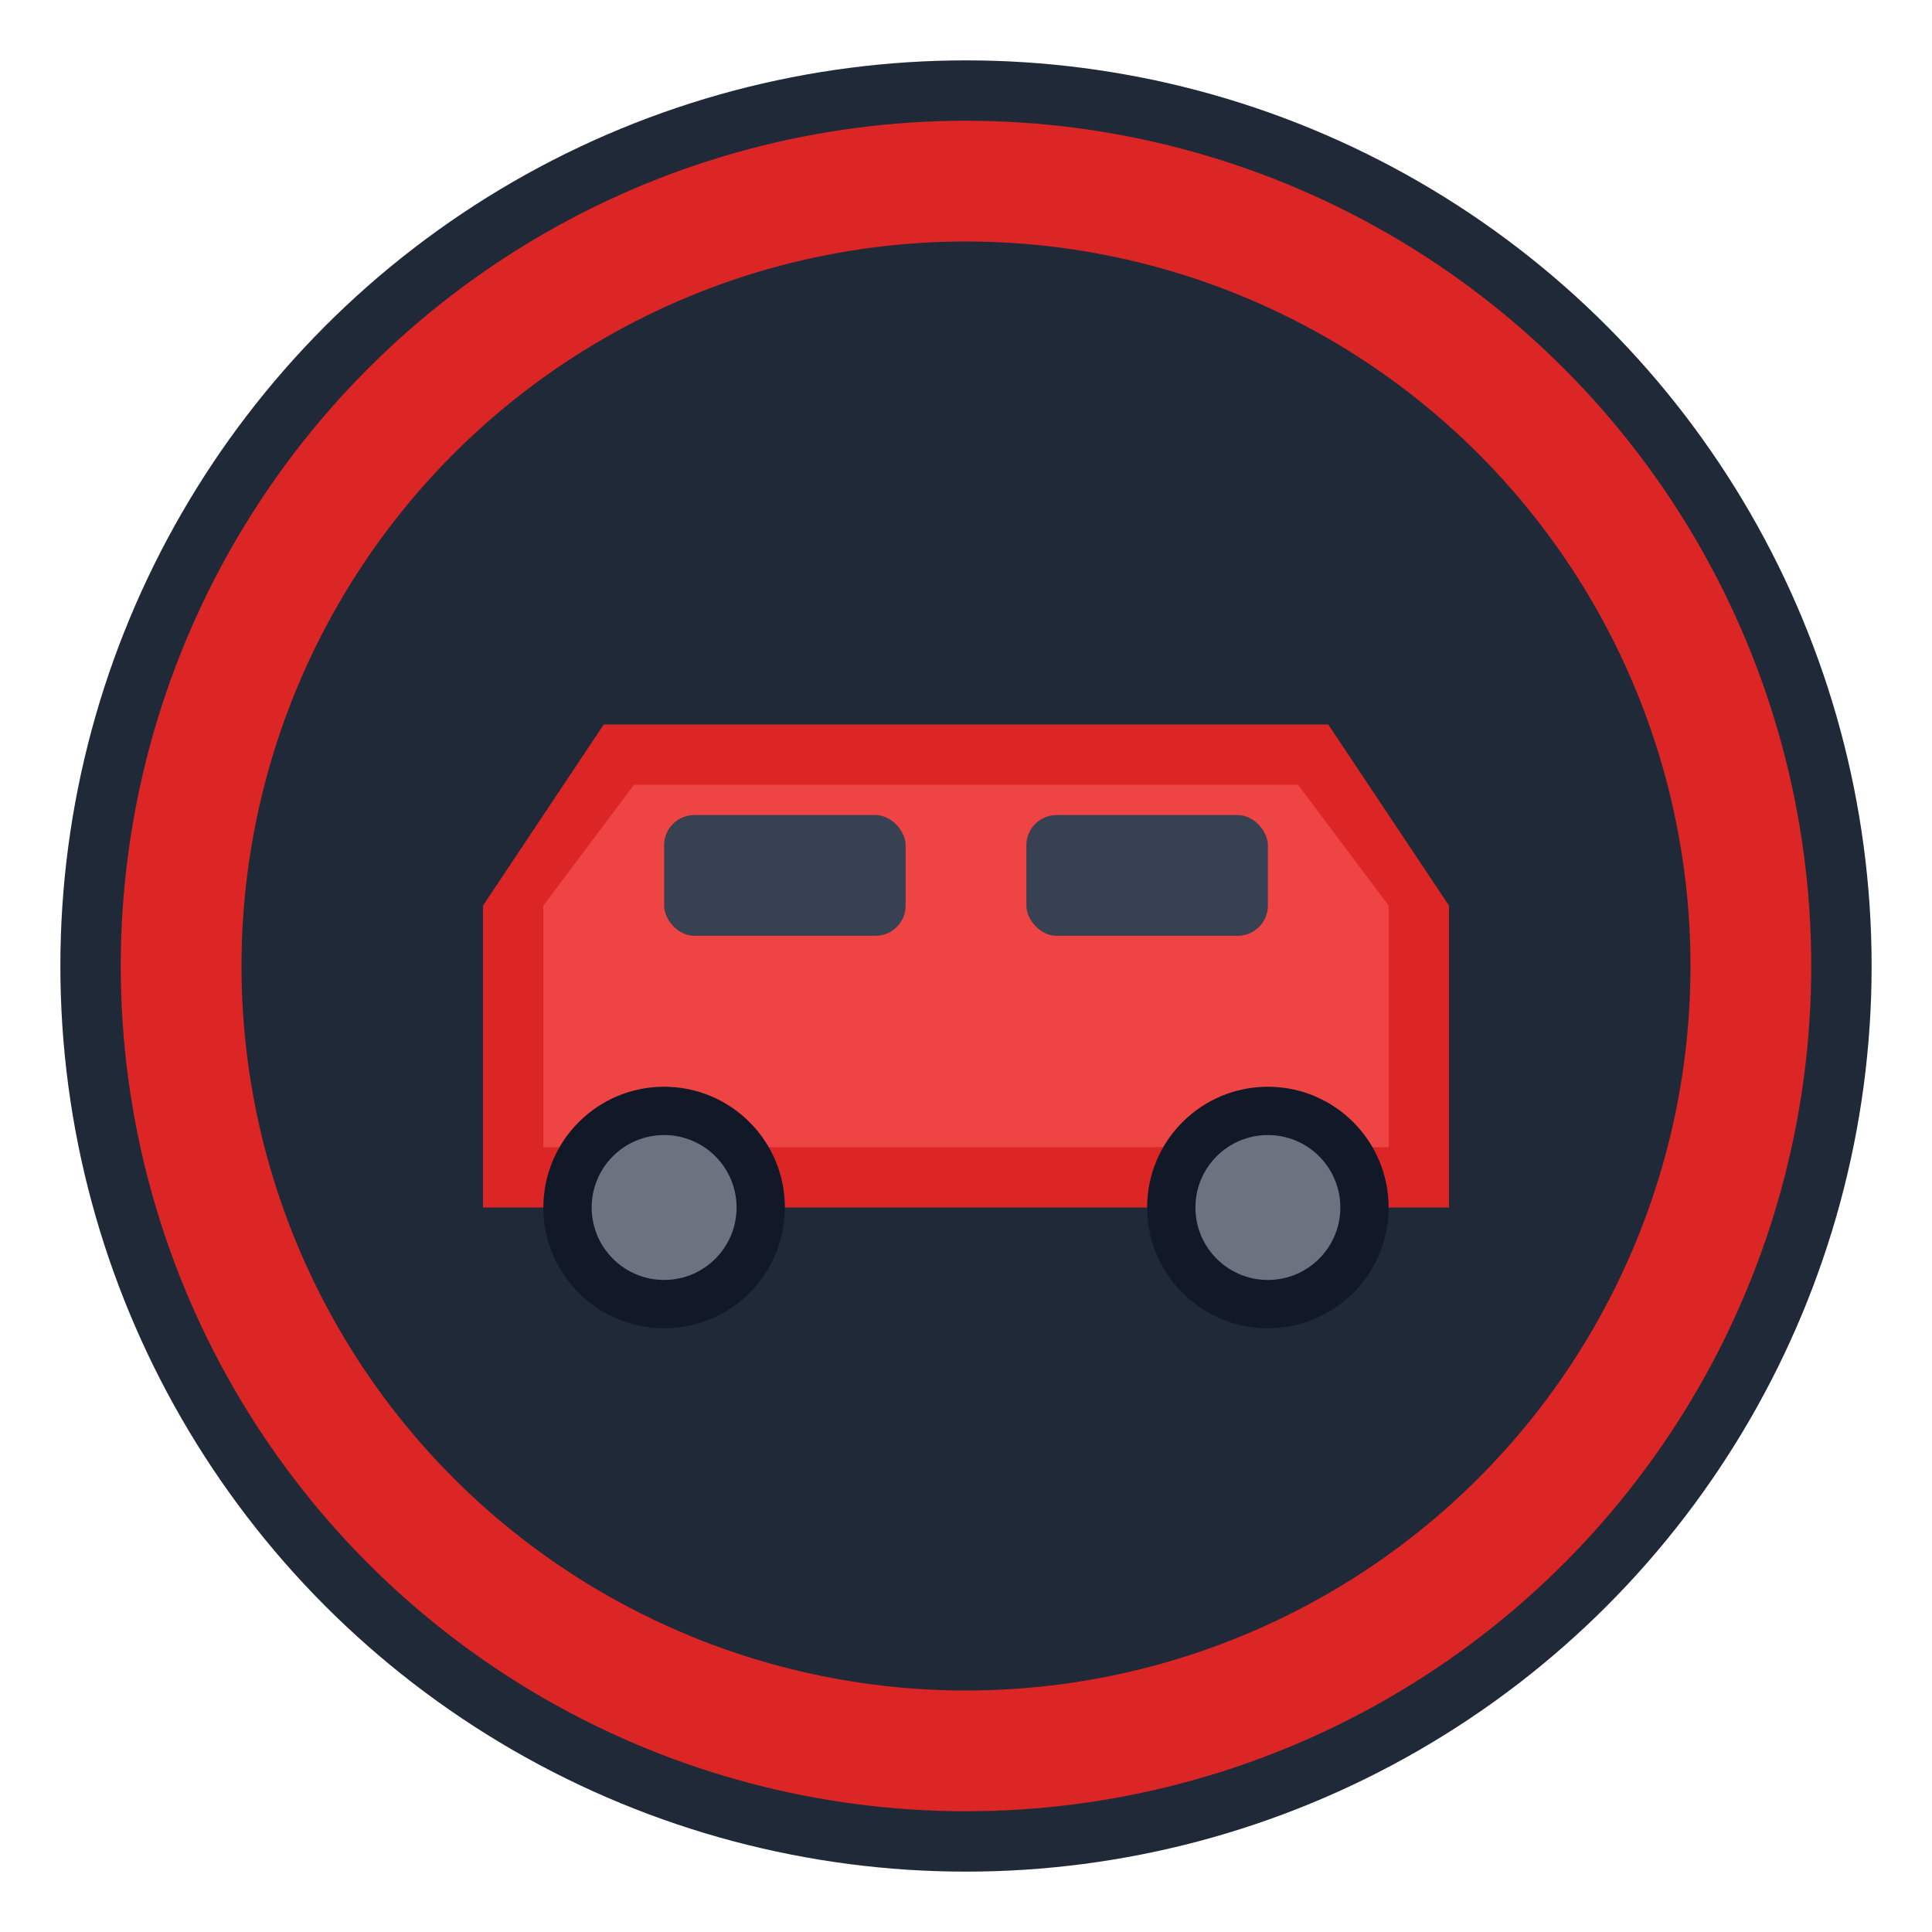 <svg width="32" height="32" viewBox="0 0 32 32" fill="none" xmlns="http://www.w3.org/2000/svg">
  <!-- Background Circle -->
  <circle cx="16" cy="16" r="15" fill="#1f2937"/>
  <circle cx="16" cy="16" r="14" fill="#dc2626"/>
  <circle cx="16" cy="16" r="12" fill="#1f2937"/>
  
  <!-- Car Body -->
  <path d="M8 15L10 12H22L24 15V20H8V15Z" fill="#dc2626"/>
  <path d="M9 15L10.5 13H21.5L23 15V19H9V15Z" fill="#ef4444"/>
  
  <!-- Windows -->
  <rect x="11" y="13.5" width="4" height="2" rx="0.5" fill="#374151"/>
  <rect x="17" y="13.5" width="4" height="2" rx="0.5" fill="#374151"/>
  
  <!-- Wheels -->
  <circle cx="11" cy="20" r="2" fill="#111827"/>
  <circle cx="11" cy="20" r="1.2" fill="#6b7280"/>
  <circle cx="21" cy="20" r="2" fill="#111827"/>
  <circle cx="21" cy="20" r="1.2" fill="#6b7280"/>
</svg>
